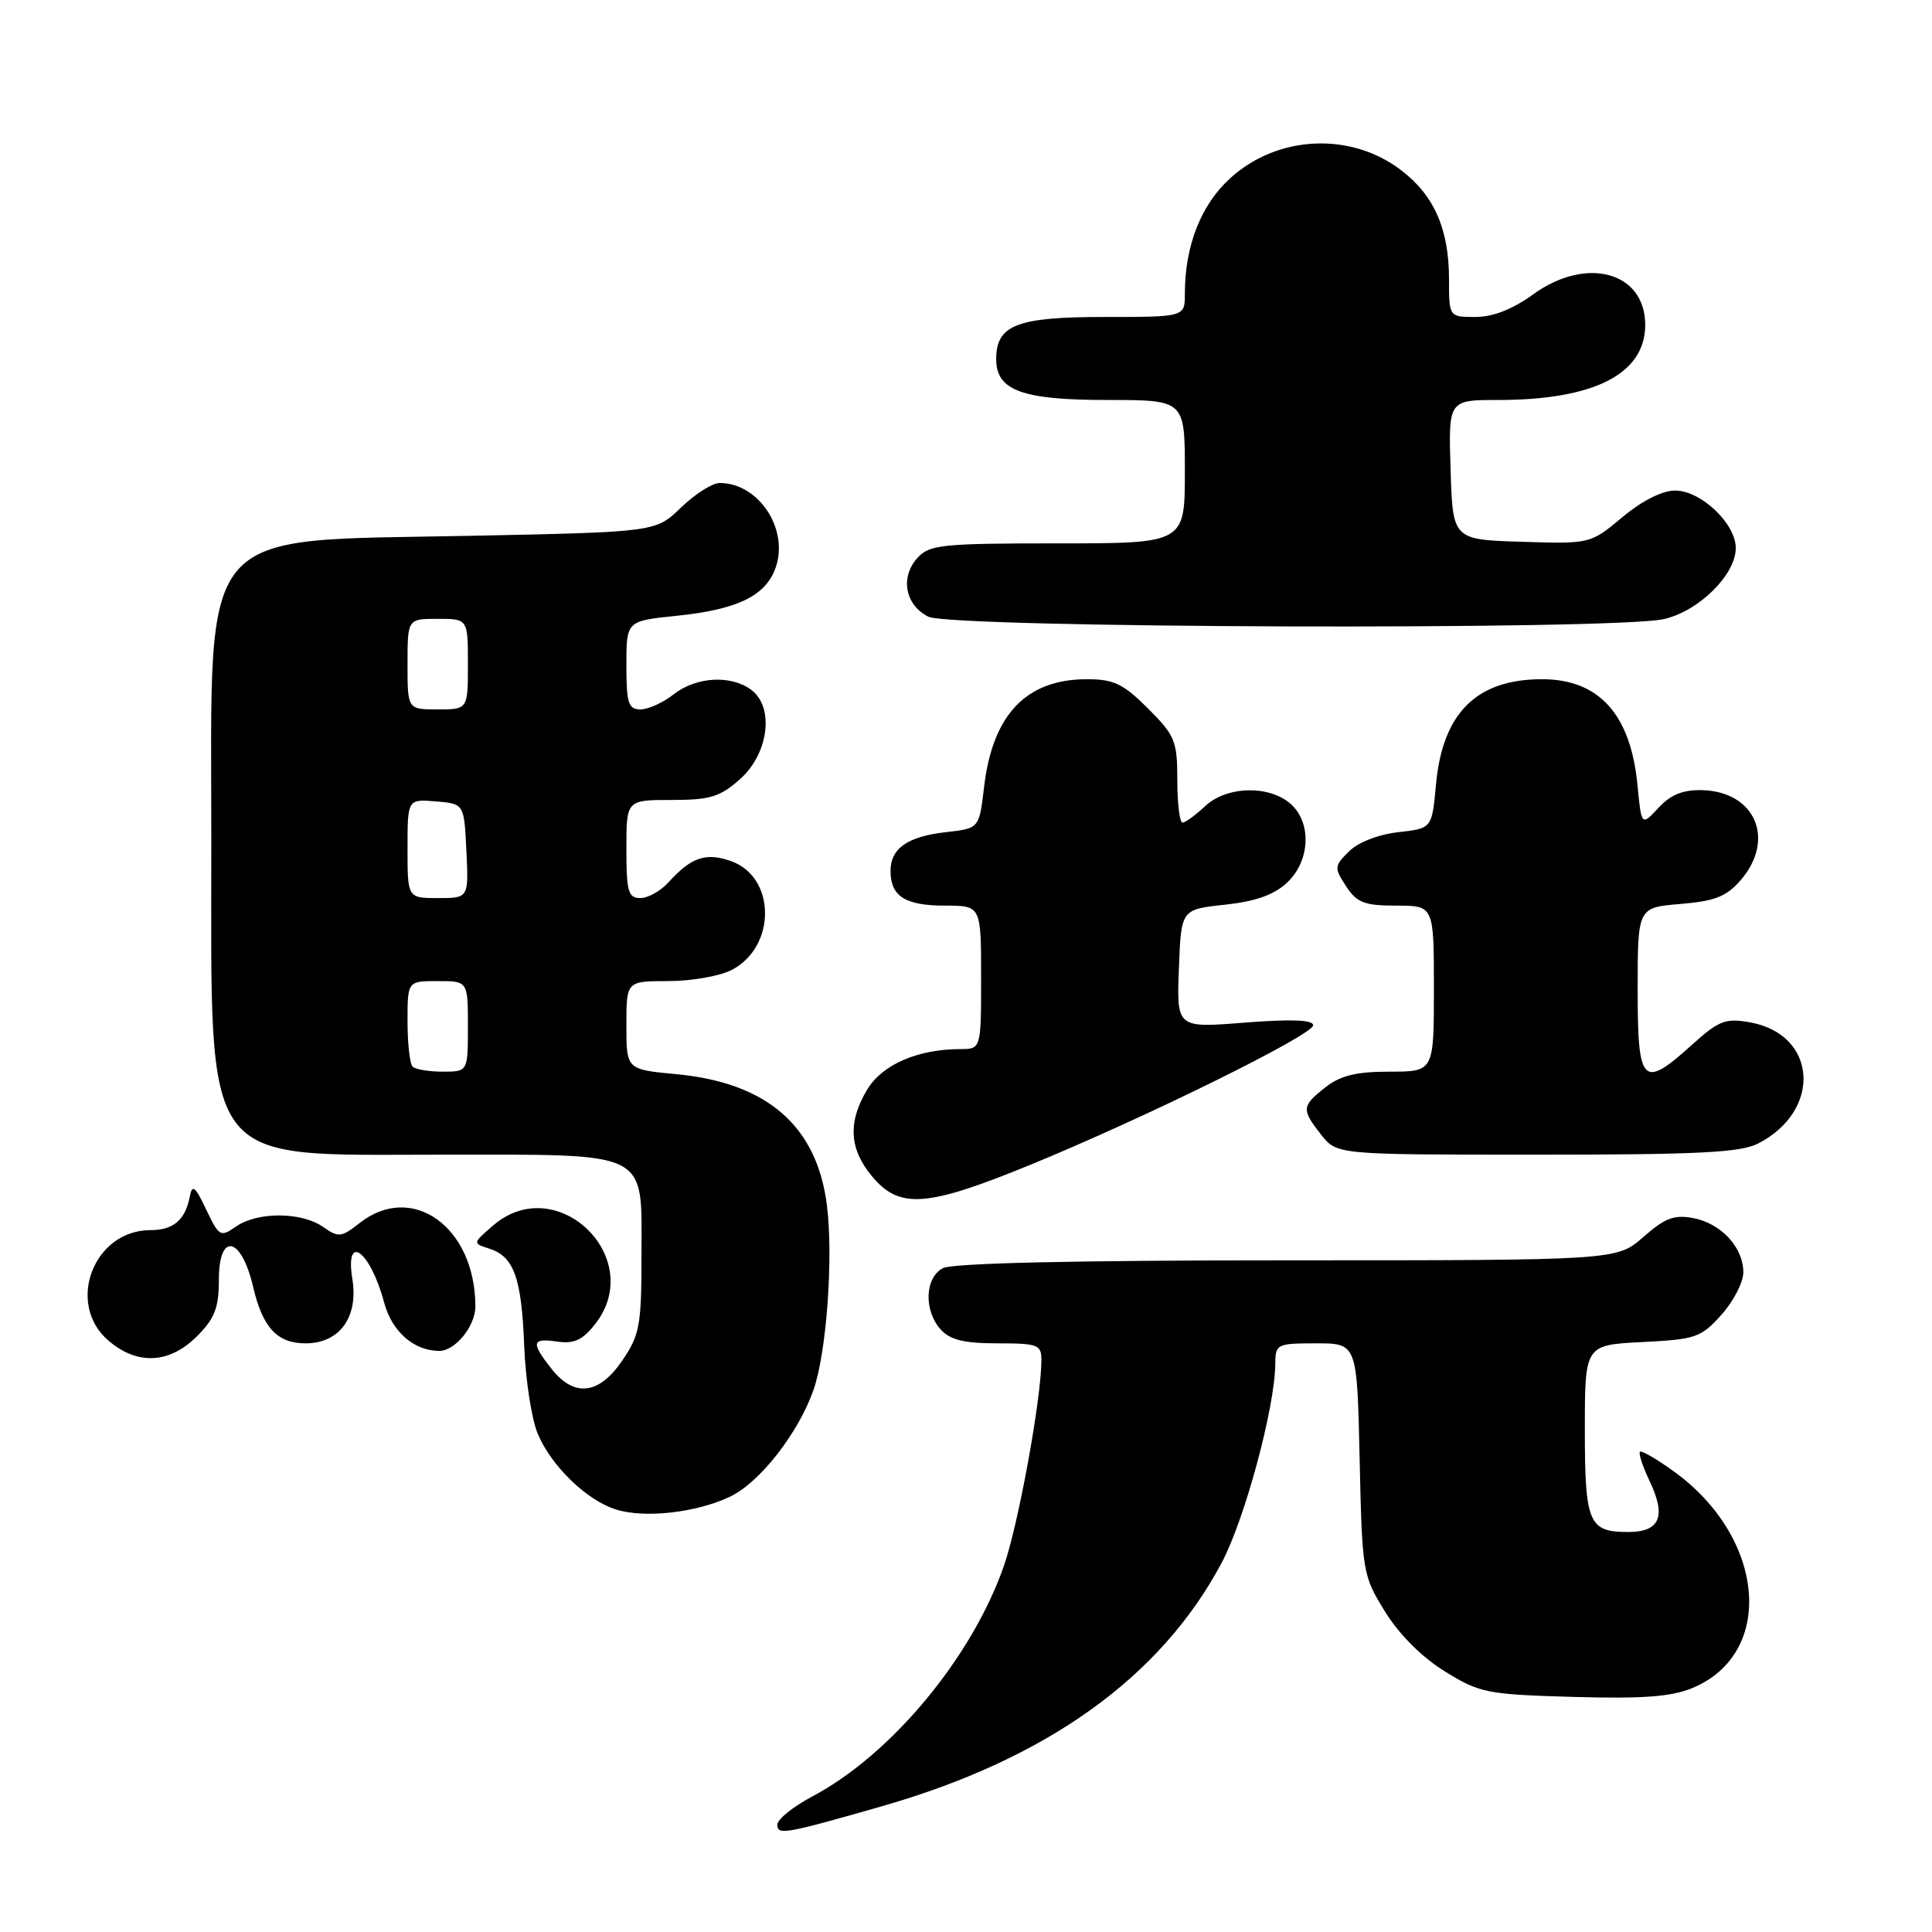 <?xml version="1.0" encoding="UTF-8" standalone="no"?>
<!DOCTYPE svg PUBLIC "-//W3C//DTD SVG 1.1//EN" "http://www.w3.org/Graphics/SVG/1.1/DTD/svg11.dtd" >
<svg xmlns="http://www.w3.org/2000/svg" xmlns:xlink="http://www.w3.org/1999/xlink" version="1.1" viewBox="0 0 256 256">
 <g >
 <path fill="currentColor"
d=" M 116.78 239.36 C 138.66 233.10 153.77 222.30 161.87 207.09 C 164.93 201.35 168.93 186.52 168.98 180.75 C 169.00 178.09 169.18 178.00 174.41 178.00 C 179.82 178.00 179.82 178.00 180.16 193.33 C 180.49 208.38 180.56 208.75 183.53 213.56 C 185.40 216.58 188.42 219.60 191.45 221.47 C 196.07 224.33 197.01 224.52 208.47 224.85 C 217.74 225.11 221.46 224.83 224.28 223.66 C 235.26 219.07 233.95 203.77 221.82 194.99 C 219.54 193.34 217.51 192.16 217.30 192.37 C 217.09 192.58 217.67 194.34 218.60 196.29 C 220.82 200.95 219.95 203.00 215.73 203.00 C 210.50 203.00 210.00 201.81 210.00 189.41 C 210.00 178.22 210.00 178.22 217.60 177.83 C 224.70 177.48 225.40 177.23 228.10 174.21 C 229.70 172.43 231.00 169.90 231.00 168.60 C 231.00 165.29 228.08 162.12 224.39 161.41 C 221.86 160.92 220.63 161.38 217.76 163.90 C 214.24 167.00 214.24 167.00 170.55 167.00 C 142.35 167.00 126.18 167.37 124.93 168.04 C 122.53 169.32 122.39 173.66 124.65 176.17 C 125.90 177.55 127.76 178.00 132.15 178.00 C 137.55 178.00 138.00 178.17 137.99 180.25 C 137.98 185.33 134.96 201.90 133.03 207.46 C 128.83 219.57 118.12 232.47 107.67 238.02 C 105.10 239.38 103.00 241.07 103.00 241.77 C 103.00 243.19 103.91 243.04 116.78 239.36 Z  M 96.73 198.32 C 100.66 196.46 105.78 189.91 107.79 184.18 C 109.52 179.26 110.44 166.65 109.57 159.71 C 108.26 149.20 101.65 143.45 89.58 142.33 C 83.00 141.71 83.00 141.71 83.00 135.86 C 83.00 130.00 83.00 130.00 88.55 130.00 C 91.60 130.00 95.38 129.34 96.94 128.53 C 102.90 125.45 102.83 116.18 96.83 114.09 C 93.51 112.93 91.59 113.59 88.58 116.91 C 87.54 118.06 85.86 119.00 84.85 119.00 C 83.24 119.00 83.00 118.15 83.00 112.50 C 83.00 106.00 83.00 106.00 88.98 106.00 C 94.11 106.00 95.41 105.60 98.08 103.22 C 101.88 99.82 102.63 93.66 99.51 91.38 C 96.80 89.40 92.23 89.68 89.27 92.00 C 87.87 93.10 85.89 94.00 84.87 94.00 C 83.26 94.00 83.00 93.19 83.00 88.14 C 83.00 82.28 83.00 82.28 89.63 81.60 C 97.74 80.77 101.47 78.95 102.78 75.21 C 104.56 70.10 100.53 64.00 95.36 64.00 C 94.39 64.00 92.09 65.46 90.24 67.25 C 86.89 70.50 86.89 70.50 62.20 71.00 C 25.74 71.74 28.00 69.06 28.00 111.50 C 28.00 155.26 26.34 153.00 58.41 153.00 C 86.41 153.00 85.00 152.29 85.00 166.32 C 85.00 175.61 84.77 176.88 82.46 180.27 C 79.38 184.81 76.09 185.20 73.07 181.37 C 70.32 177.87 70.45 177.27 73.85 177.77 C 76.06 178.09 77.20 177.56 78.85 175.46 C 85.74 166.70 73.79 155.11 65.36 162.37 C 62.62 164.73 62.61 164.74 64.80 165.44 C 68.10 166.48 69.11 169.29 69.46 178.34 C 69.64 182.85 70.45 188.11 71.27 190.02 C 73.09 194.30 77.74 198.79 81.60 200.01 C 85.39 201.21 92.26 200.45 96.73 198.32 Z  M 26.08 177.08 C 28.46 174.70 29.00 173.30 29.00 169.58 C 29.00 163.20 31.97 163.81 33.54 170.51 C 34.80 175.93 36.73 178.00 40.50 178.00 C 44.99 178.00 47.51 174.53 46.69 169.48 C 45.68 163.24 49.07 165.74 50.90 172.59 C 51.93 176.45 54.84 179.00 58.22 179.00 C 60.33 179.00 63.00 175.70 62.99 173.10 C 62.97 162.58 54.62 156.58 47.65 162.06 C 45.22 163.97 44.85 164.01 42.79 162.56 C 39.95 160.57 34.09 160.55 31.28 162.52 C 29.21 163.96 29.03 163.86 27.32 160.27 C 25.88 157.22 25.46 156.88 25.16 158.50 C 24.57 161.64 22.99 163.00 19.93 163.00 C 12.40 163.00 8.68 172.75 14.36 177.63 C 18.18 180.92 22.43 180.72 26.08 177.08 Z  M 136.31 154.43 C 151.58 148.19 174.00 137.14 174.00 135.85 C 174.00 135.13 171.10 135.02 164.96 135.50 C 155.91 136.22 155.91 136.22 156.21 128.36 C 156.50 120.50 156.50 120.50 162.30 119.88 C 166.38 119.44 168.83 118.57 170.55 116.95 C 173.59 114.10 173.83 109.06 171.06 106.56 C 168.24 104.01 162.56 104.13 159.71 106.80 C 158.42 108.01 157.06 109.00 156.69 109.00 C 156.31 109.00 156.00 106.47 156.00 103.38 C 156.00 98.19 155.71 97.47 152.12 93.88 C 148.84 90.60 147.58 90.00 144.02 90.00 C 135.99 90.00 131.53 94.67 130.40 104.25 C 129.75 109.77 129.75 109.77 125.38 110.26 C 120.24 110.84 118.00 112.41 118.00 115.42 C 118.00 118.76 119.95 120.00 125.20 120.00 C 130.00 120.00 130.00 120.00 130.00 129.50 C 130.00 139.00 130.00 139.00 127.25 139.01 C 121.63 139.02 116.95 141.04 114.95 144.31 C 112.31 148.65 112.50 152.26 115.59 155.92 C 119.20 160.21 122.78 159.96 136.31 154.43 Z  M 232.99 151.51 C 241.49 147.11 240.78 137.03 231.85 135.46 C 228.64 134.89 227.74 135.24 224.23 138.41 C 217.63 144.37 217.00 143.74 217.00 131.12 C 217.00 120.25 217.00 120.25 222.67 119.78 C 227.27 119.40 228.78 118.79 230.67 116.60 C 235.29 111.22 232.59 104.90 225.57 104.70 C 223.01 104.63 221.39 105.28 219.76 107.04 C 217.50 109.47 217.50 109.47 216.97 103.98 C 216.06 94.64 211.87 90.00 204.32 90.00 C 195.63 90.00 191.13 94.49 190.27 104.01 C 189.74 109.77 189.74 109.77 185.26 110.27 C 182.62 110.57 179.94 111.62 178.73 112.83 C 176.78 114.77 176.77 115.00 178.37 117.44 C 179.80 119.62 180.78 120.00 185.02 120.00 C 190.00 120.00 190.00 120.00 190.00 131.00 C 190.00 142.00 190.00 142.00 184.13 142.00 C 179.72 142.00 177.62 142.51 175.63 144.07 C 172.46 146.57 172.42 147.00 175.07 150.37 C 177.15 153.00 177.15 153.00 203.62 153.00 C 225.16 153.00 230.64 152.72 232.99 151.51 Z  M 220.50 82.03 C 225.13 80.96 230.00 76.14 230.00 72.62 C 230.00 69.38 225.38 65.00 221.96 65.00 C 220.25 65.00 217.56 66.36 214.96 68.54 C 210.73 72.07 210.73 72.07 201.61 71.79 C 192.50 71.50 192.50 71.50 192.21 62.25 C 191.92 53.00 191.92 53.00 198.52 53.00 C 211.23 53.00 218.00 49.55 218.00 43.05 C 218.00 36.02 210.21 33.89 203.16 39.00 C 200.43 40.98 197.82 42.00 195.51 42.00 C 192.00 42.00 192.00 42.00 192.00 36.97 C 192.00 30.36 190.03 25.88 185.64 22.54 C 178.98 17.46 169.33 17.90 163.06 23.57 C 159.14 27.11 157.00 32.54 157.00 38.94 C 157.00 42.00 157.00 42.00 146.33 42.00 C 134.72 42.00 132.00 43.06 132.00 47.60 C 132.00 51.74 135.43 53.00 146.72 53.00 C 157.00 53.00 157.00 53.00 157.00 62.50 C 157.00 72.00 157.00 72.00 140.15 72.00 C 124.82 72.00 123.15 72.17 121.57 73.92 C 119.25 76.48 119.92 80.16 123.00 81.71 C 126.03 83.24 214.02 83.52 220.50 82.03 Z  M 54.67 141.33 C 54.30 140.97 54.00 138.27 54.00 135.33 C 54.00 130.00 54.00 130.00 58.00 130.00 C 62.00 130.00 62.00 130.00 62.00 136.00 C 62.00 142.00 62.00 142.00 58.67 142.00 C 56.83 142.00 55.03 141.70 54.67 141.33 Z  M 54.00 112.44 C 54.00 105.88 54.00 105.88 57.75 106.19 C 61.50 106.50 61.50 106.50 61.80 112.75 C 62.10 119.00 62.10 119.00 58.05 119.00 C 54.00 119.00 54.00 119.00 54.00 112.44 Z  M 54.00 88.00 C 54.00 82.00 54.00 82.00 58.00 82.00 C 62.00 82.00 62.00 82.00 62.00 88.00 C 62.00 94.00 62.00 94.00 58.00 94.00 C 54.00 94.00 54.00 94.00 54.00 88.00 Z "/>
</g>
</svg>